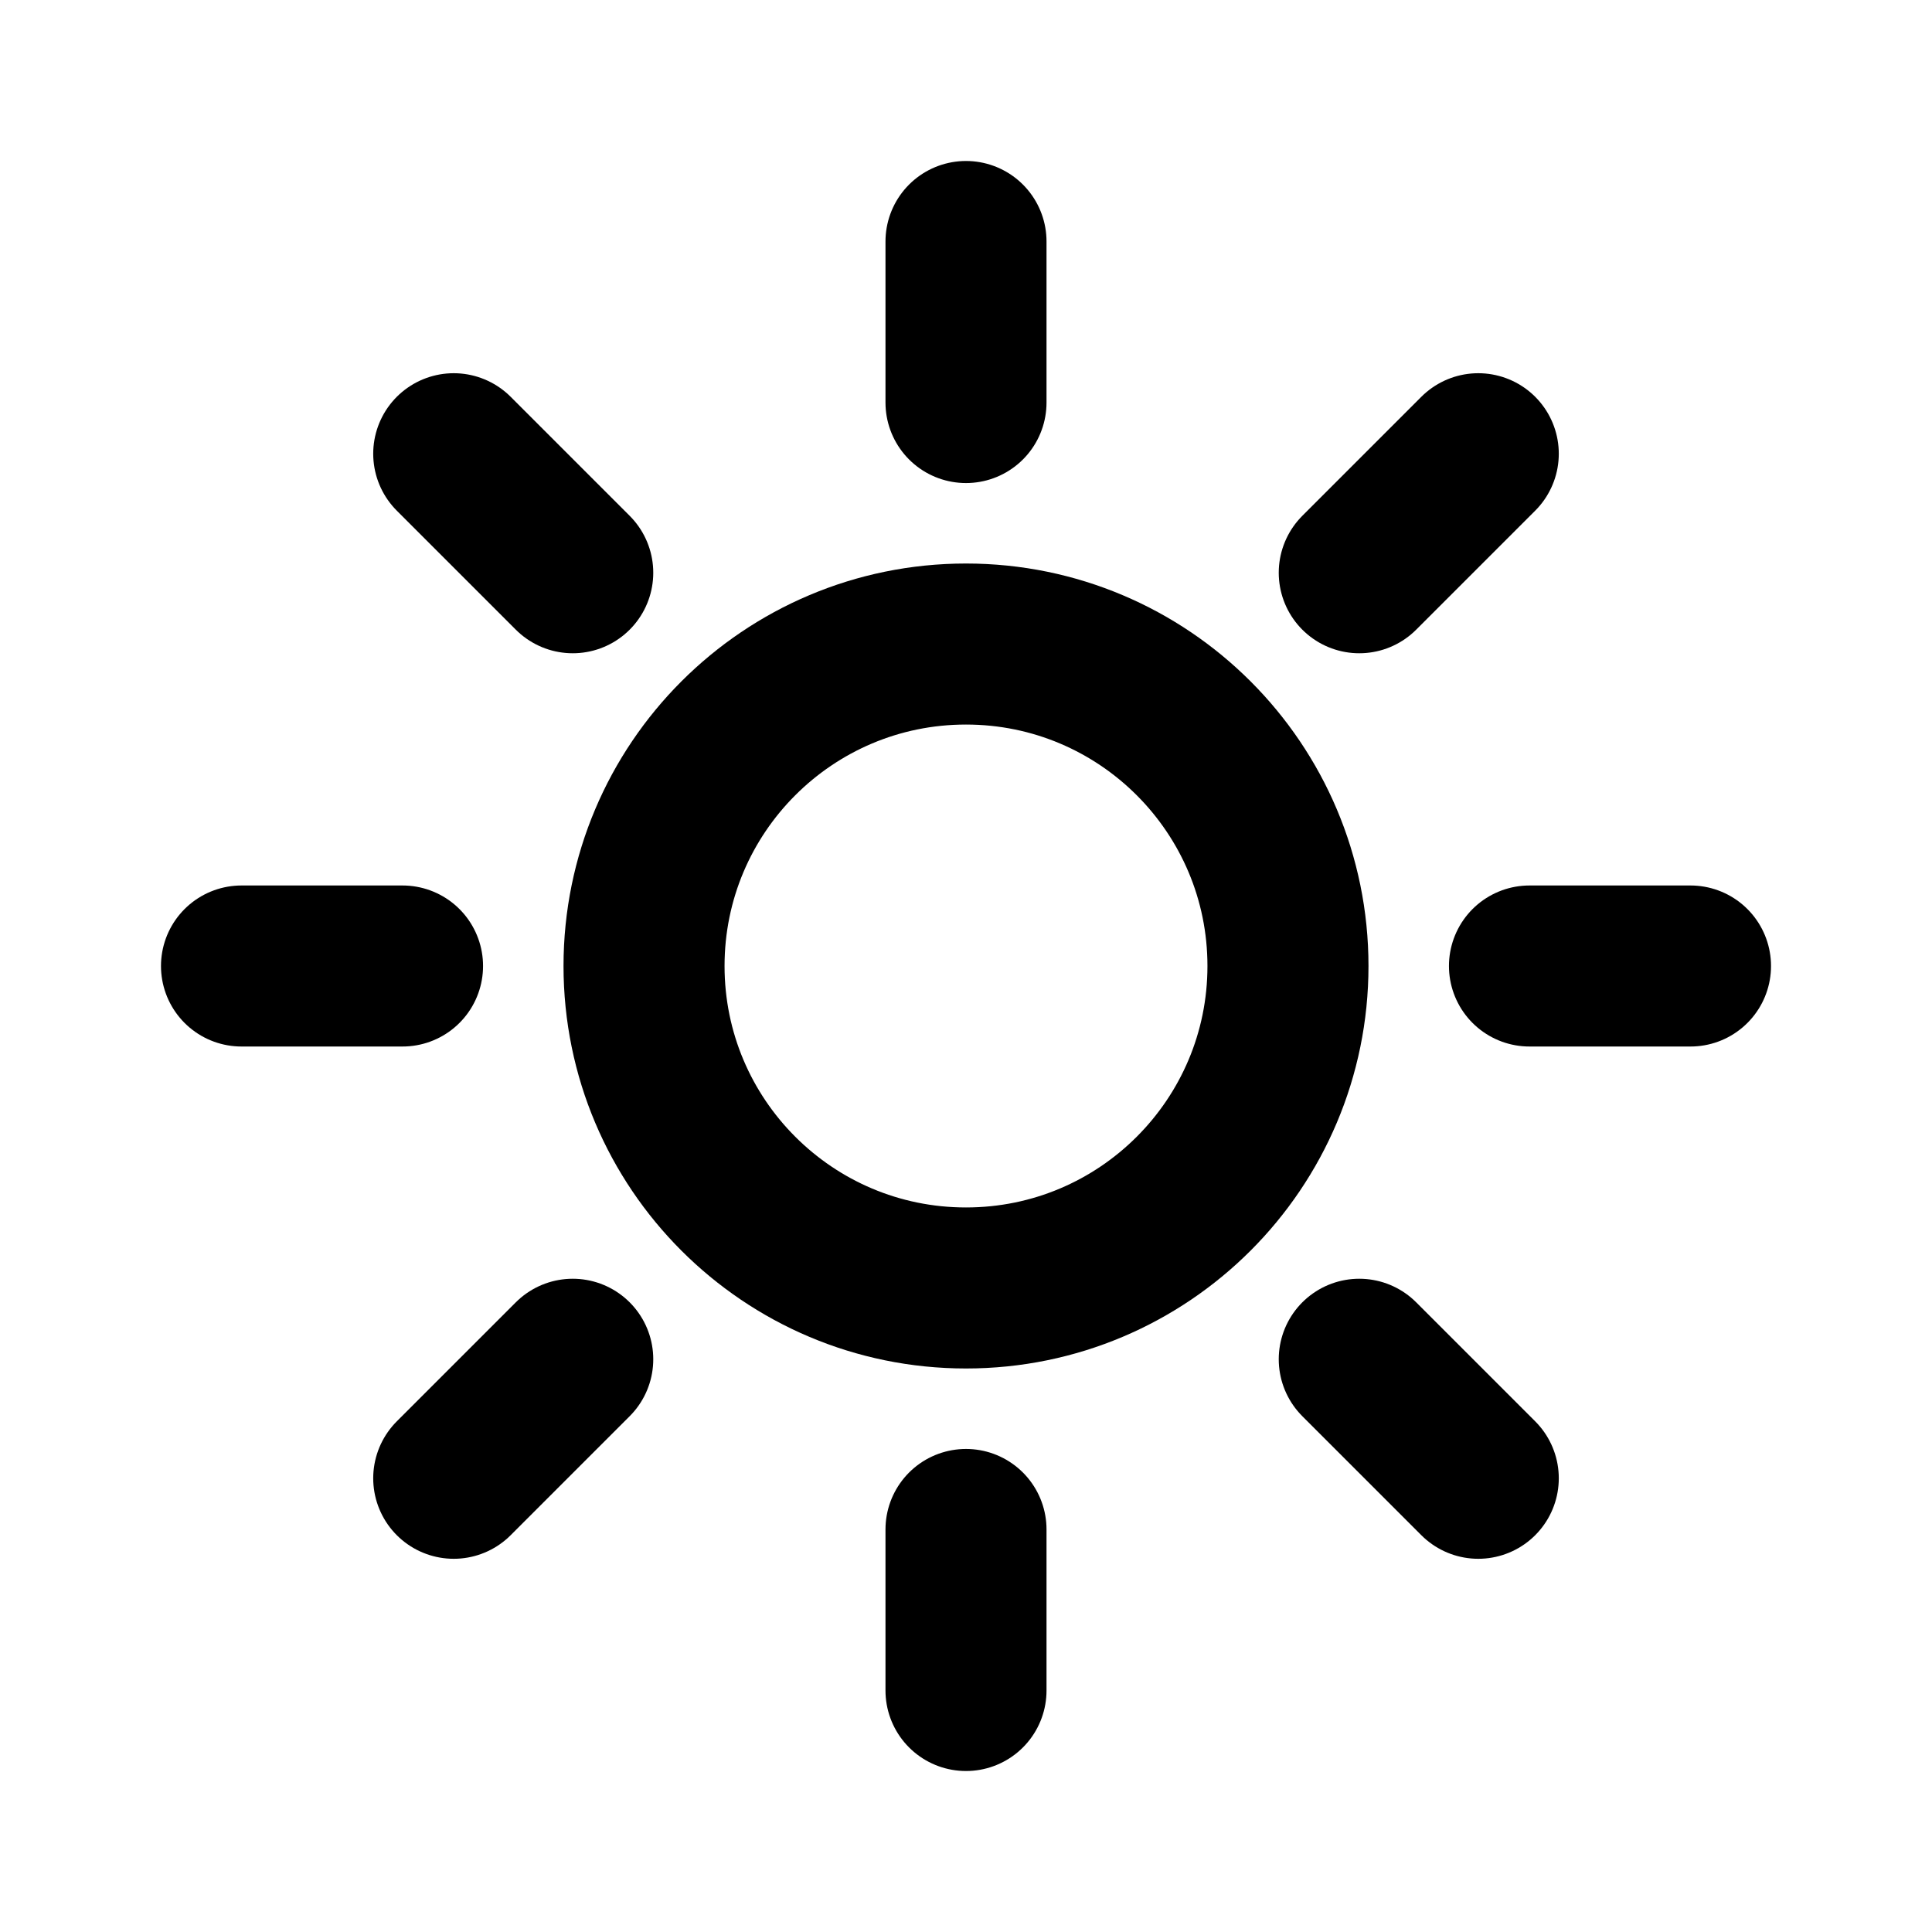 <svg width="20" height="20" viewBox="0 0 20 20" fill="none" xmlns="http://www.w3.org/2000/svg">
  <path d="M10 13.333C11.841 13.333 13.333 11.841 13.333 10C13.333 8.159 11.841 6.667 10 6.667C8.159 6.667 6.667 8.159 6.667 10C6.667 11.841 8.159 13.333 10 13.333Z" stroke="currentColor" stroke-width="1.667" stroke-linecap="round" stroke-linejoin="round"/>
  <path d="M10 2.5V4.167M10 15.833V17.5M17.5 10H15.833M4.167 10H2.5M15.303 4.697L14.071 5.929M5.929 14.071L4.697 15.303M15.303 15.303L14.071 14.071M5.929 5.929L4.697 4.697" stroke="currentColor" stroke-width="1.667" stroke-linecap="round" stroke-linejoin="round"/>
</svg>